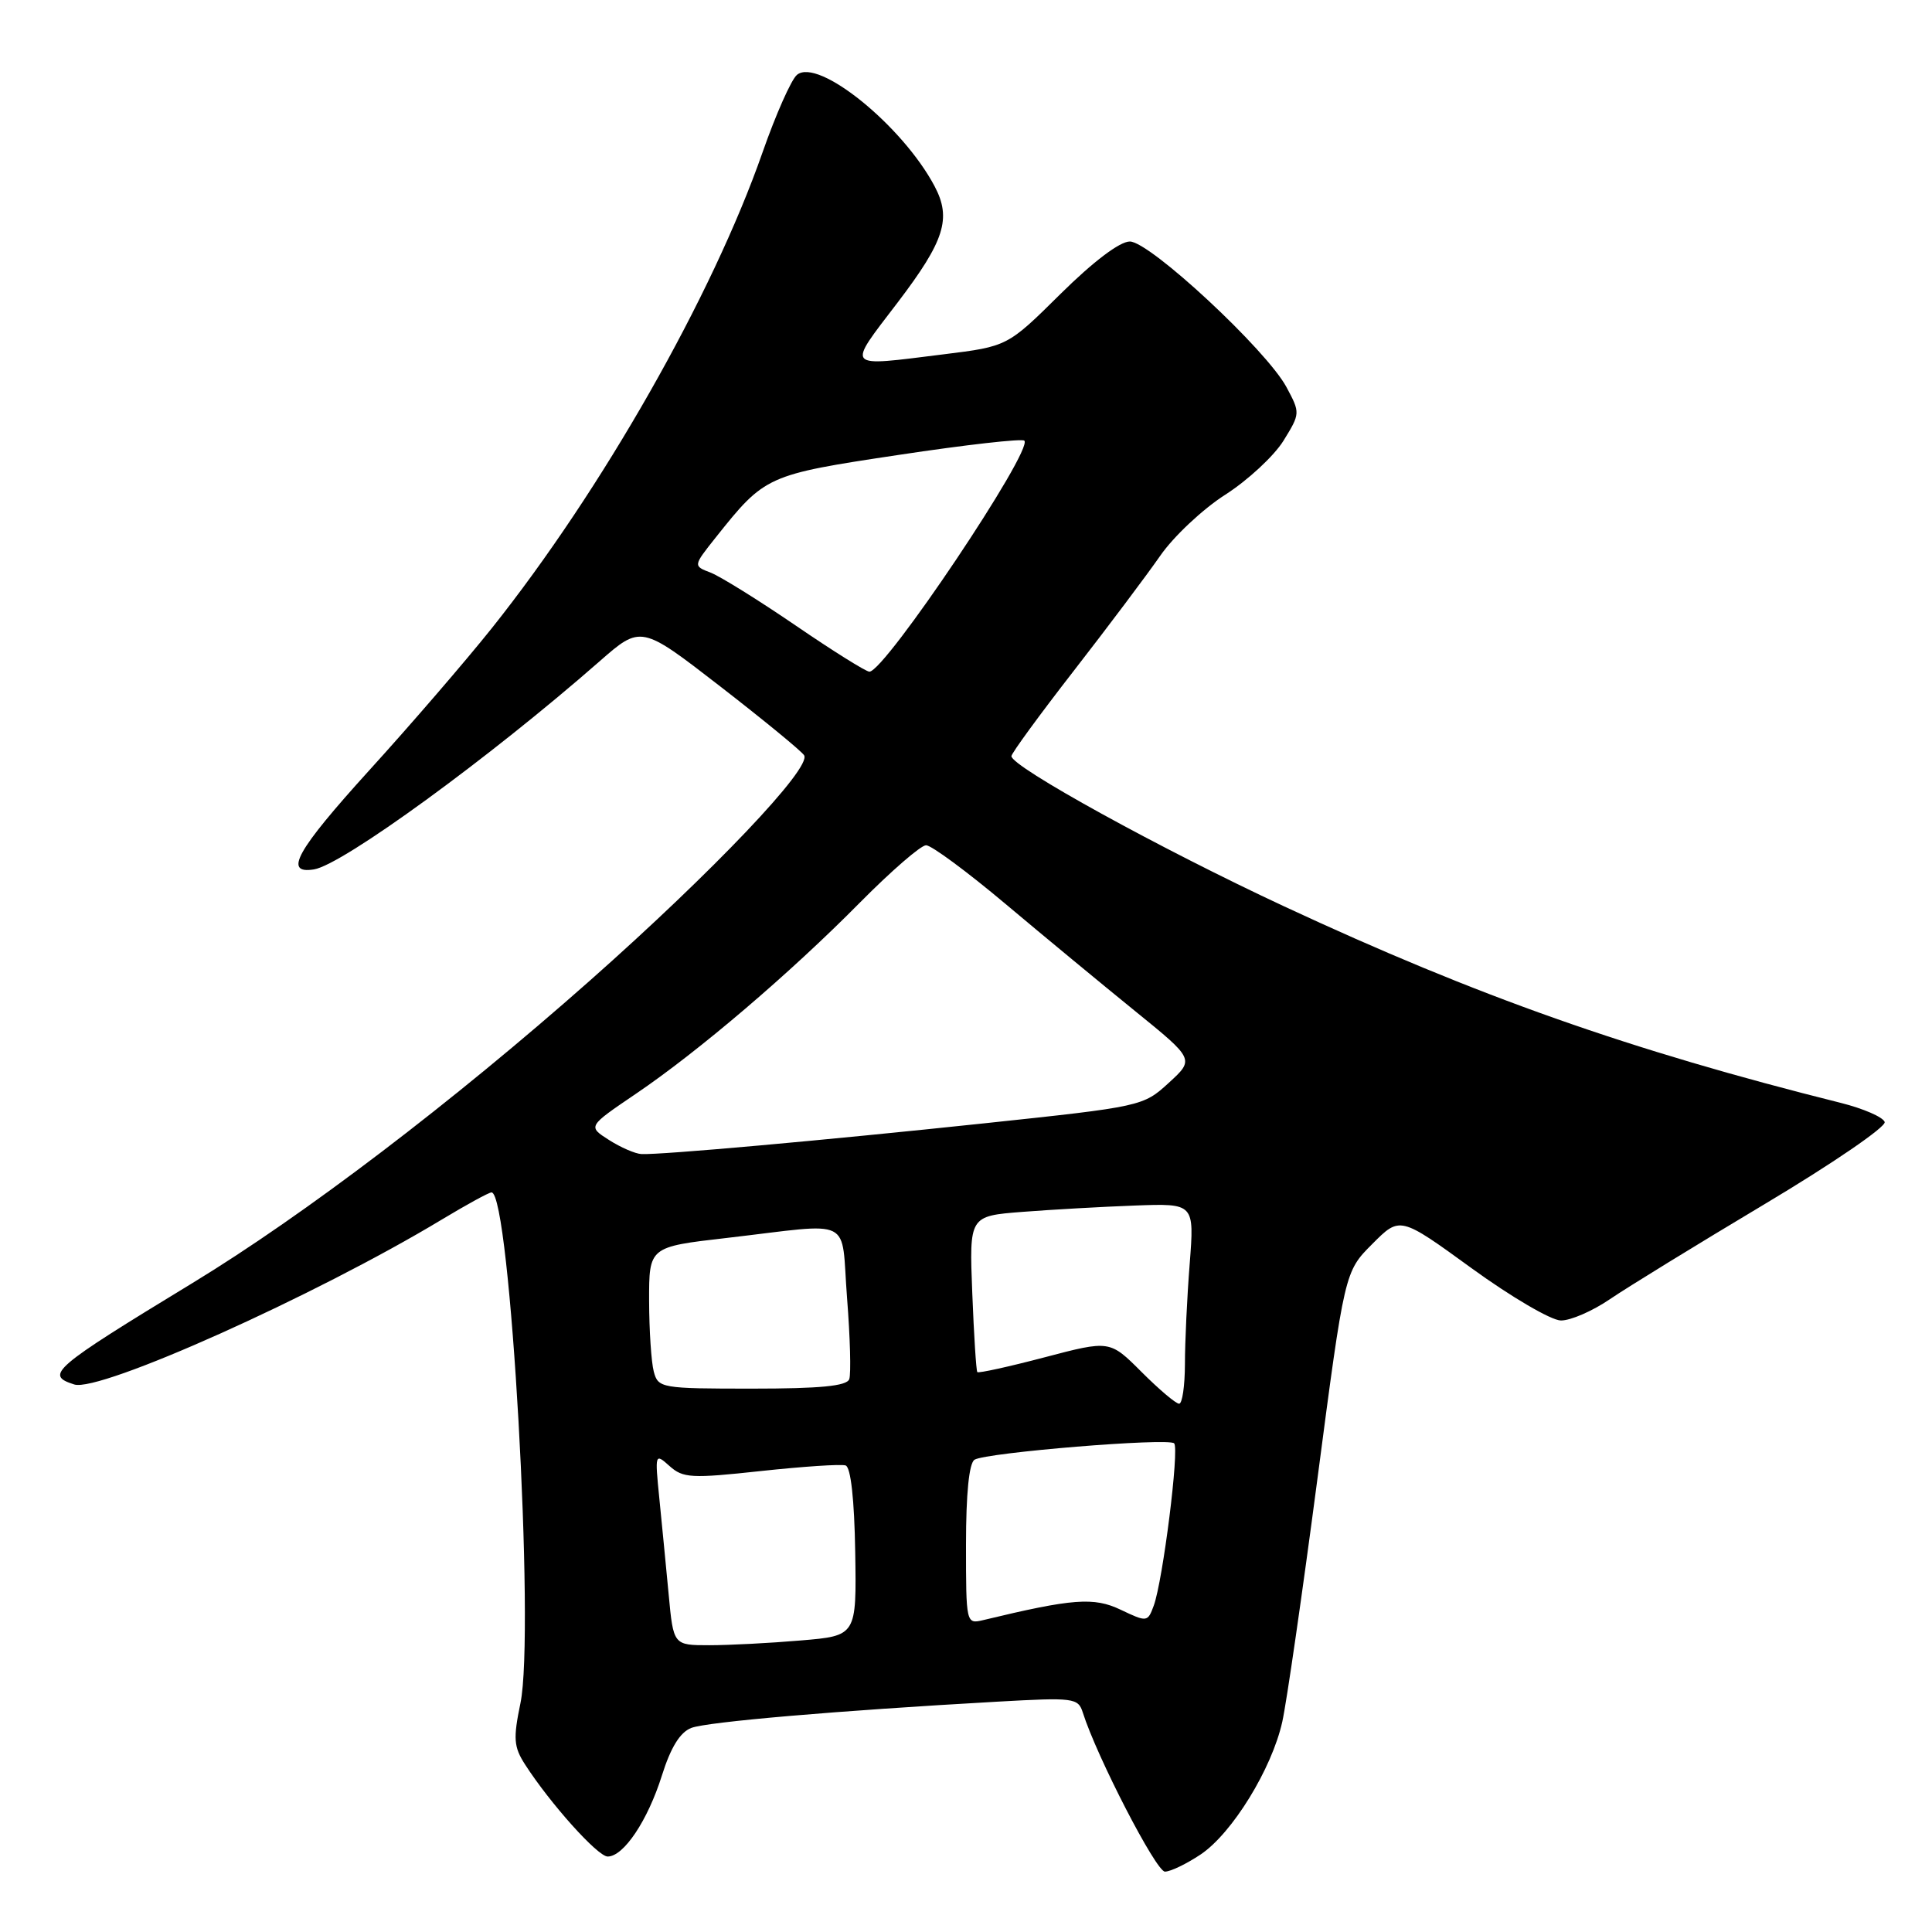 <?xml version="1.0" encoding="UTF-8" standalone="no"?>
<!DOCTYPE svg PUBLIC "-//W3C//DTD SVG 1.1//EN" "http://www.w3.org/Graphics/SVG/1.1/DTD/svg11.dtd" >
<svg xmlns="http://www.w3.org/2000/svg" xmlns:xlink="http://www.w3.org/1999/xlink" version="1.1" viewBox="0 0 256 256">
 <g >
 <path fill="currentColor"
d=" M 159.10 245.72 C 163.28 242.91 168.53 234.37 169.91 228.14 C 170.48 225.59 172.57 211.12 174.56 196.00 C 178.17 168.50 178.17 168.50 181.84 164.83 C 185.50 161.15 185.50 161.15 195.00 168.05 C 200.22 171.84 205.54 174.96 206.82 174.97 C 208.10 174.99 211.02 173.72 213.32 172.15 C 215.62 170.58 224.84 164.92 233.81 159.56 C 242.77 154.21 249.94 149.31 249.73 148.67 C 249.51 148.02 246.90 146.89 243.92 146.14 C 215.92 139.14 195.74 132.01 170.18 120.11 C 153.77 112.47 133.98 101.57 134.02 100.19 C 134.03 99.81 137.74 94.73 142.27 88.90 C 146.80 83.07 151.95 76.21 153.73 73.65 C 155.50 71.09 159.39 67.44 162.37 65.54 C 165.35 63.63 168.81 60.42 170.06 58.41 C 172.30 54.78 172.30 54.72 170.46 51.29 C 167.80 46.35 152.36 32.00 149.71 32.00 C 148.37 32.00 144.86 34.66 140.52 38.95 C 133.50 45.90 133.50 45.90 125.03 46.95 C 111.80 48.59 112.15 48.99 118.96 40.06 C 125.16 31.91 126.10 28.95 123.84 24.68 C 119.59 16.65 108.40 7.59 105.60 9.92 C 104.85 10.54 102.80 15.16 101.04 20.19 C 94.40 39.20 79.77 64.92 65.15 83.26 C 61.75 87.52 54.45 96.00 48.92 102.08 C 39.27 112.72 37.53 115.85 41.60 115.20 C 45.40 114.59 64.86 100.41 79.41 87.66 C 84.93 82.82 84.93 82.82 95.43 90.95 C 101.20 95.42 106.21 99.53 106.55 100.08 C 107.57 101.73 94.52 115.46 78.17 129.93 C 60.01 146.00 40.30 161.01 25.52 170.00 C 6.92 181.32 5.89 182.20 9.84 183.45 C 13.20 184.52 41.82 171.68 58.52 161.61 C 61.81 159.63 64.78 158.00 65.13 158.00 C 67.61 157.99 70.91 216.30 68.96 225.69 C 67.99 230.37 68.07 231.47 69.57 233.80 C 72.92 239.00 79.20 246.00 80.52 246.00 C 82.64 246.00 85.82 241.24 87.70 235.28 C 88.88 231.52 90.12 229.53 91.60 228.96 C 93.72 228.15 110.97 226.67 132.16 225.48 C 142.31 224.91 142.86 224.98 143.48 226.93 C 145.34 232.79 153.19 248.00 154.36 248.00 C 155.10 248.00 157.23 246.97 159.10 245.72 Z  M 88.60 211.25 C 88.25 207.54 87.69 201.80 87.36 198.50 C 86.77 192.59 86.79 192.53 88.72 194.26 C 90.51 195.86 91.61 195.92 100.82 194.92 C 106.40 194.32 111.45 193.98 112.05 194.18 C 112.73 194.41 113.21 198.68 113.32 205.65 C 113.50 216.75 113.50 216.75 106.10 217.37 C 102.03 217.72 96.57 218.00 93.97 218.00 C 89.23 218.00 89.23 218.00 88.60 211.25 Z  M 128.00 204.67 C 128.00 197.89 128.41 193.87 129.13 193.42 C 130.67 192.47 154.82 190.49 155.58 191.25 C 156.29 191.96 154.09 209.43 152.88 212.75 C 152.07 214.95 151.99 214.96 148.50 213.30 C 144.94 211.60 142.16 211.81 130.25 214.68 C 128.02 215.21 128.00 215.10 128.00 204.67 Z  M 151.26 181.79 C 147.05 177.58 147.05 177.58 138.42 179.85 C 133.67 181.10 129.66 181.98 129.50 181.81 C 129.35 181.64 129.05 176.92 128.83 171.31 C 128.43 161.13 128.43 161.13 135.47 160.58 C 139.34 160.28 146.05 159.90 150.38 159.74 C 158.26 159.45 158.26 159.45 157.64 167.47 C 157.29 171.89 157.01 177.86 157.01 180.75 C 157.00 183.64 156.66 186.00 156.24 186.00 C 155.81 186.00 153.58 184.11 151.26 181.79 Z  M 86.63 181.75 C 86.30 180.51 86.02 176.29 86.01 172.36 C 86.00 165.22 86.00 165.22 96.25 164.04 C 113.42 162.05 111.39 161.04 112.24 172.00 C 112.65 177.22 112.78 182.06 112.53 182.75 C 112.19 183.66 108.67 184.00 99.65 184.00 C 87.62 184.00 87.21 183.93 86.63 181.75 Z  M 80.69 151.05 C 77.88 149.26 77.88 149.26 84.19 144.98 C 92.53 139.34 104.74 128.92 113.97 119.57 C 118.09 115.41 122.02 112.00 122.71 112.00 C 123.41 112.00 128.15 115.50 133.24 119.78 C 138.33 124.06 146.05 130.44 150.39 133.96 C 158.28 140.36 158.28 140.36 154.87 143.48 C 151.48 146.59 151.27 146.63 130.48 148.84 C 108.99 151.12 87.67 153.03 85.00 152.92 C 84.17 152.88 82.24 152.04 80.69 151.05 Z  M 105.44 82.89 C 100.52 79.53 95.45 76.38 94.17 75.88 C 91.84 74.99 91.84 74.99 94.82 71.24 C 101.38 63.00 101.58 62.91 119.06 60.28 C 127.93 58.94 135.43 58.09 135.73 58.39 C 136.95 59.62 117.25 89.00 115.20 89.00 C 114.75 89.00 110.35 86.25 105.44 82.89 Z "/>
</g>
</svg>